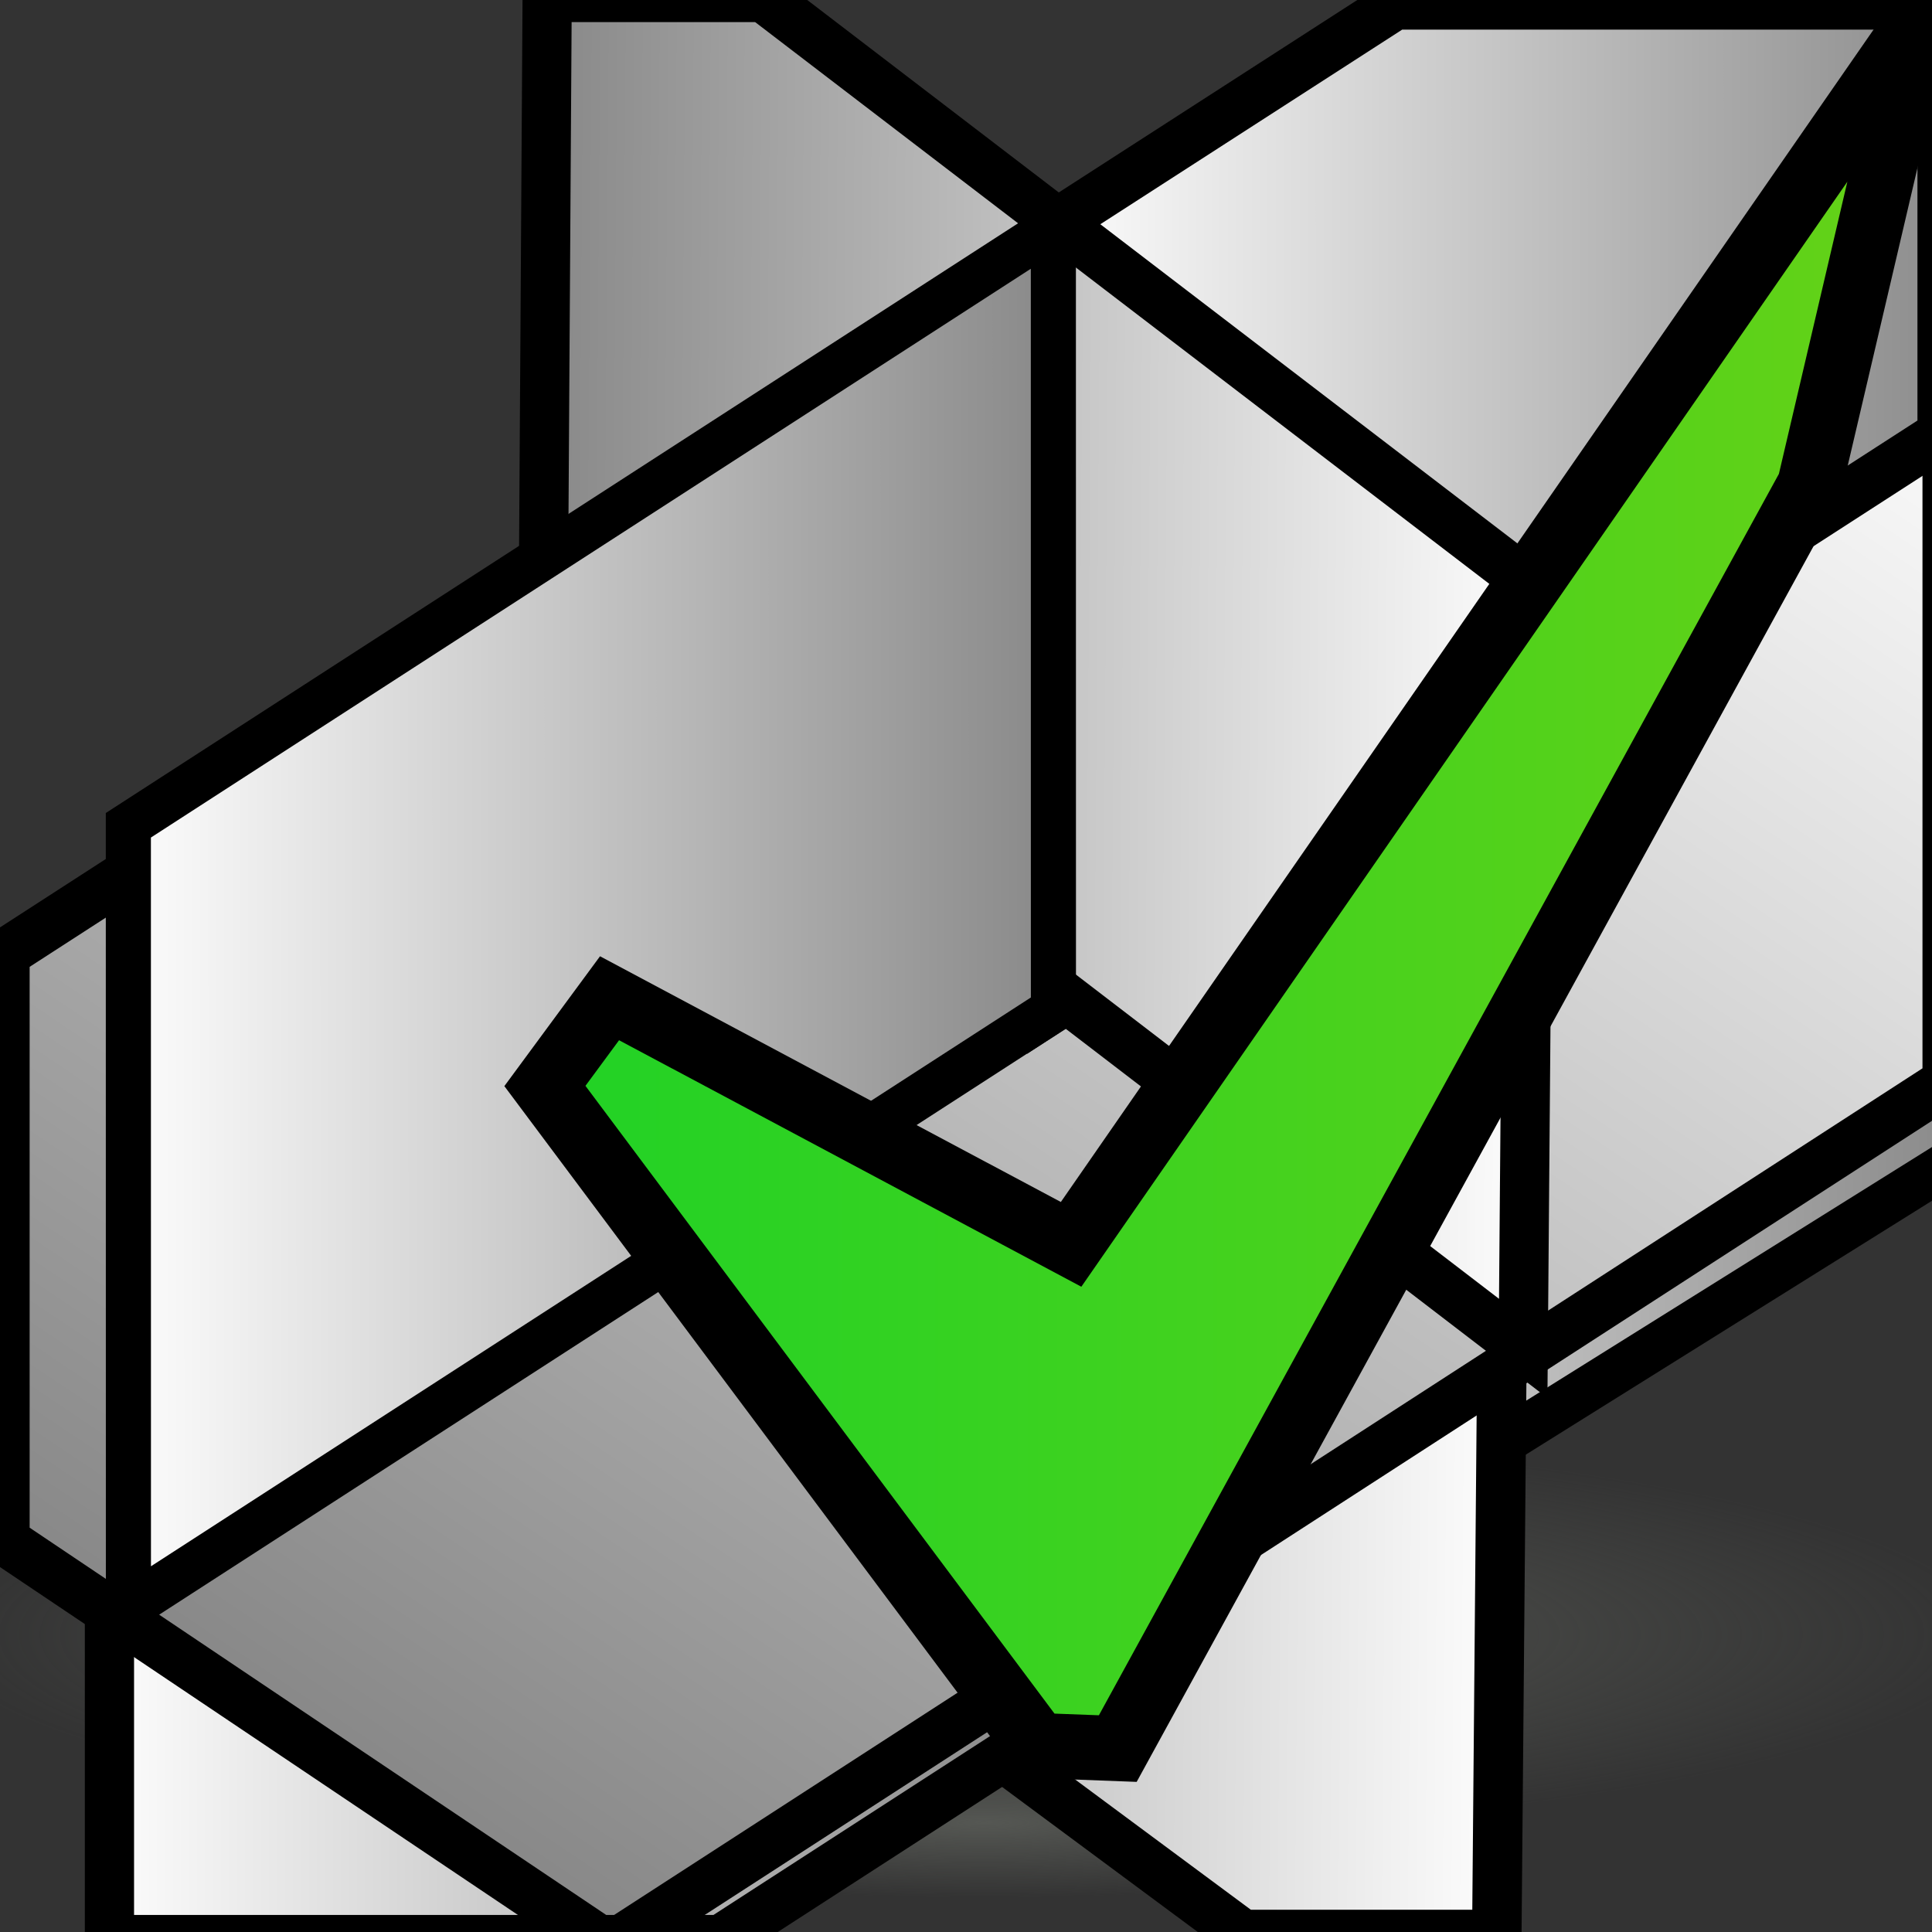 <?xml version="1.0" encoding="UTF-8" standalone="no"?>
<!-- Created with Inkscape (http://www.inkscape.org/) -->

<svg
   xmlns:dc="http://purl.org/dc/elements/1.1/"
   xmlns:cc="http://creativecommons.org/ns#"
   xmlns:rdf="http://www.w3.org/1999/02/22-rdf-syntax-ns#"
   xmlns:svg="http://www.w3.org/2000/svg"
   xmlns="http://www.w3.org/2000/svg"
   xmlns:xlink="http://www.w3.org/1999/xlink"
   xmlns:sodipodi="http://sodipodi.sourceforge.net/DTD/sodipodi-0.dtd"
   xmlns:inkscape="http://www.inkscape.org/namespaces/inkscape"
   width="48"
   height="48"
   id="svg2"
   sodipodi:version="0.32"
   inkscape:version="0.48.2 r9819"
   version="1.0"
   sodipodi:docname="activeChannel.svg"
   inkscape:output_extension="org.inkscape.output.svg.inkscape">
  <rect width="100%" height="100%" fill="#333333" stroke="none"/>
  <defs
     id="defs4">
    <linearGradient
       inkscape:collect="always"
       id="linearGradient3205">
      <stop
         style="stop-color:#ffffff;stop-opacity:1;"
         offset="0"
         id="stop3207" />
      <stop
         style="stop-color:#ffffff;stop-opacity:0;"
         offset="1"
         id="stop3209" />
    </linearGradient>
    <linearGradient
       inkscape:collect="always"
       id="linearGradient3179">
      <stop
         style="stop-color:#ffffff;stop-opacity:1;"
         offset="0"
         id="stop3181" />
      <stop
         style="stop-color:#ffffff;stop-opacity:0;"
         offset="1"
         id="stop3183" />
    </linearGradient>
    <linearGradient
       id="linearGradient3155">
      <stop
         style="stop-color:#ff0000;stop-opacity:1;"
         offset="0"
         id="stop3157" />
      <stop
         id="stop3163"
         offset="0.09"
         style="stop-color:#e98800;stop-opacity:1;" />
      <stop
         style="stop-color:#ffff00;stop-opacity:1;"
         offset="0.256"
         id="stop3165" />
      <stop
         id="stop3167"
         offset="0.422"
         style="stop-color:#42ff00;stop-opacity:1;" />
      <stop
         style="stop-color:#29942e;stop-opacity:1;"
         offset="0.643"
         id="stop3169" />
      <stop
         id="stop3171"
         offset="0.834"
         style="stop-color:#528be0;stop-opacity:1;" />
      <stop
         style="stop-color:#460db7;stop-opacity:1;"
         offset="1"
         id="stop3173" />
    </linearGradient>
    <inkscape:perspective
       sodipodi:type="inkscape:persp3d"
       inkscape:vp_x="0 : 526.18109 : 1"
       inkscape:vp_y="0 : 1000 : 0"
       inkscape:vp_z="744.09448 : 526.18109 : 1"
       inkscape:persp3d-origin="372.04724 : 350.78739 : 1"
       id="perspective10" />
    <linearGradient
       inkscape:collect="always"
       xlink:href="#linearGradient3155"
       id="linearGradient3161"
       x1="0.006"
       y1="23.999"
       x2="48.001"
       y2="23.999"
       gradientUnits="userSpaceOnUse"
       gradientTransform="matrix(0.906,0,0,0.906,2.247,2.252)" />
    <linearGradient
       inkscape:collect="always"
       xlink:href="#linearGradient3179"
       id="linearGradient3185"
       x1="0.75"
       y1="-0.66"
       x2="22.059"
       y2="31.248"
       gradientUnits="userSpaceOnUse" />
    <linearGradient
       inkscape:collect="always"
       xlink:href="#linearGradient3179"
       id="linearGradient3192"
       gradientUnits="userSpaceOnUse"
       x1="0.75"
       y1="-0.66"
       x2="22.059"
       y2="31.248" />
    <linearGradient
       inkscape:collect="always"
       xlink:href="#linearGradient3205"
       id="linearGradient3211"
       x1="0.747"
       y1="-0.338"
       x2="20.559"
       y2="31.747"
       gradientUnits="userSpaceOnUse"
       gradientTransform="matrix(0.98,0,0,0.98,0.488,0.488)" />
    <linearGradient
       inkscape:collect="always"
       xlink:href="#linearGradient5761"
       id="linearGradient5769"
       x1="276.846"
       y1="267.191"
       x2="460.703"
       y2="267.191"
       gradientUnits="userSpaceOnUse"
       gradientTransform="matrix(0.226,0,0,0.214,-54.348,-34.854)" />
    <linearGradient
       id="linearGradient5761">
      <stop
         style="stop-color:#16d228;stop-opacity:1;"
         offset="0"
         id="stop5763" />
      <stop
         style="stop-color:#6ad216;stop-opacity:1;"
         offset="1"
         id="stop5765" />
    </linearGradient>
    <linearGradient
       inkscape:collect="always"
       xlink:href="#linearGradient3199"
       id="linearGradient3205-6"
       x1="-367.112"
       y1="404.158"
       x2="-246.243"
       y2="404.158"
       gradientUnits="userSpaceOnUse"
       gradientTransform="matrix(0.237,0,0,0.262,55.162,-73.55)" />
    <linearGradient
       id="linearGradient3199">
      <stop
         style="stop-color:#868686;stop-opacity:1;"
         offset="0"
         id="stop3201" />
      <stop
         style="stop-color:#ffffff;stop-opacity:1;"
         offset="1"
         id="stop3203" />
    </linearGradient>
    <linearGradient
       inkscape:collect="always"
       xlink:href="#linearGradient3199"
       id="linearGradient3207"
       x1="312.866"
       y1="11.617"
       x2="446.592"
       y2="11.617"
       gradientUnits="userSpaceOnUse"
       gradientTransform="matrix(0.239,0,0,0.262,-58.441,-8.068)" />
    <linearGradient
       id="linearGradient5980">
      <stop
         style="stop-color:#868686;stop-opacity:1;"
         offset="0"
         id="stop5982" />
      <stop
         style="stop-color:#ffffff;stop-opacity:1;"
         offset="1"
         id="stop5984" />
    </linearGradient>
    <linearGradient
       inkscape:collect="always"
       xlink:href="#linearGradient3199"
       id="linearGradient3209"
       x1="-482.463"
       y1="403.972"
       x2="-361.594"
       y2="403.972"
       gradientUnits="userSpaceOnUse"
       gradientTransform="matrix(0.237,0,0,0.262,55.162,-73.55)" />
    <linearGradient
       id="linearGradient5987">
      <stop
         style="stop-color:#868686;stop-opacity:1;"
         offset="0"
         id="stop5989" />
      <stop
         style="stop-color:#ffffff;stop-opacity:1;"
         offset="1"
         id="stop5991" />
    </linearGradient>
    <linearGradient
       inkscape:collect="always"
       xlink:href="#linearGradient3199"
       id="linearGradient3211-6"
       x1="-196.229"
       y1="441.063"
       x2="46.901"
       y2="441.063"
       gradientUnits="userSpaceOnUse"
       gradientTransform="matrix(0.157,0,0,0.158,6.377,-34.034)" />
    <linearGradient
       id="linearGradient5994">
      <stop
         style="stop-color:#868686;stop-opacity:1;"
         offset="0"
         id="stop5996" />
      <stop
         style="stop-color:#ffffff;stop-opacity:1;"
         offset="1"
         id="stop5998" />
    </linearGradient>
    <linearGradient
       inkscape:collect="always"
       xlink:href="#linearGradient3199"
       id="linearGradient3213"
       x1="-364.763"
       y1="471.947"
       x2="-243.894"
       y2="471.947"
       gradientUnits="userSpaceOnUse"
       gradientTransform="matrix(0.157,0,0,0.185,27.226,-39.466)" />
    <linearGradient
       id="linearGradient6001">
      <stop
         style="stop-color:#868686;stop-opacity:1;"
         offset="0"
         id="stop6003" />
      <stop
         style="stop-color:#ffffff;stop-opacity:1;"
         offset="1"
         id="stop6005" />
    </linearGradient>
    <radialGradient
       inkscape:collect="always"
       xlink:href="#linearGradient5771"
       id="radialGradient5779"
       cx="220"
       cy="235.45"
       fx="220"
       fy="235.45"
       r="76.429"
       gradientTransform="matrix(1,0,0,0.126,0,205.744)"
       gradientUnits="userSpaceOnUse" />
    <linearGradient
       inkscape:collect="always"
       id="linearGradient5771">
      <stop
         style="stop-color:#555753;stop-opacity:1;"
         offset="0"
         id="stop5773" />
      <stop
         style="stop-color:#555753;stop-opacity:0;"
         offset="1"
         id="stop5775" />
    </linearGradient>
    <linearGradient
       gradientTransform="matrix(0.242,0,0,0.259,-60.788,-6.3)"
       inkscape:collect="always"
       xlink:href="#linearGradient3199"
       id="linearGradient3215"
       x1="313.025"
       y1="84.768"
       x2="446.751"
       y2="84.768"
       gradientUnits="userSpaceOnUse" />
    <linearGradient
       id="linearGradient6012">
      <stop
         style="stop-color:#868686;stop-opacity:1;"
         offset="0"
         id="stop6014" />
      <stop
         style="stop-color:#ffffff;stop-opacity:1;"
         offset="1"
         id="stop6016" />
    </linearGradient>
    <linearGradient
       gradientTransform="matrix(0.24,0,0,0.259,57.539,-72.98)"
       inkscape:collect="always"
       xlink:href="#linearGradient3199"
       id="linearGradient3217"
       x1="-482.456"
       y1="473.164"
       x2="-361.587"
       y2="473.164"
       gradientUnits="userSpaceOnUse" />
    <linearGradient
       id="linearGradient6019">
      <stop
         style="stop-color:#868686;stop-opacity:1;"
         offset="0"
         id="stop6021" />
      <stop
         style="stop-color:#ffffff;stop-opacity:1;"
         offset="1"
         id="stop6023" />
    </linearGradient>
    <radialGradient
       r="76.429"
       fy="235.45"
       fx="220"
       cy="235.45"
       cx="220"
       gradientTransform="matrix(1,0,0,0.126,0,205.744)"
       gradientUnits="userSpaceOnUse"
       id="radialGradient5796"
       xlink:href="#linearGradient5771-0"
       inkscape:collect="always" />
    <linearGradient
       inkscape:collect="always"
       id="linearGradient5771-0">
      <stop
         style="stop-color:#555753;stop-opacity:1;"
         offset="0"
         id="stop5773-8" />
      <stop
         style="stop-color:#555753;stop-opacity:0;"
         offset="1"
         id="stop5775-8" />
    </linearGradient>
    <radialGradient
       r="76.429"
       fy="235.45"
       fx="220"
       cy="235.45"
       cx="220"
       gradientTransform="matrix(1,0,0,0.126,0,205.744)"
       gradientUnits="userSpaceOnUse"
       id="radialGradient6039"
       xlink:href="#linearGradient5771-0"
       inkscape:collect="always" />
    <linearGradient
       inkscape:collect="always"
       xlink:href="#linearGradient3205"
       id="linearGradient6148"
       gradientUnits="userSpaceOnUse"
       gradientTransform="matrix(0.98,0,0,0.98,12.685,22.054)"
       x1="0.747"
       y1="-0.338"
       x2="20.559"
       y2="31.747" />
    <linearGradient
       inkscape:collect="always"
       xlink:href="#linearGradient3199"
       id="linearGradient3105"
       gradientUnits="userSpaceOnUse"
       gradientTransform="matrix(0.237,0,0,0.237,11.316,-67.237)"
       x1="-196.229"
       y1="441.063"
       x2="46.901"
       y2="441.063" />
    <linearGradient
       inkscape:collect="always"
       xlink:href="#linearGradient3199"
       id="linearGradient3107"
       gradientUnits="userSpaceOnUse"
       gradientTransform="matrix(0.237,0,0,0.262,55.162,-73.55)"
       x1="-364.763"
       y1="471.947"
       x2="-243.894"
       y2="471.947" />
    <linearGradient
       inkscape:collect="always"
       xlink:href="#linearGradient3199"
       id="linearGradient3141"
       gradientUnits="userSpaceOnUse"
       gradientTransform="matrix(0.242,0,0,0.259,-60.788,-6.3)"
       x1="313.025"
       y1="84.768"
       x2="446.751"
       y2="84.768" />
    <linearGradient
       inkscape:collect="always"
       xlink:href="#linearGradient3199"
       id="linearGradient3143"
       gradientUnits="userSpaceOnUse"
       gradientTransform="matrix(0.237,0,0,0.262,55.162,-73.55)"
       x1="-364.763"
       y1="471.947"
       x2="-243.894"
       y2="471.947" />
    <linearGradient
       inkscape:collect="always"
       xlink:href="#linearGradient3199"
       id="linearGradient3145"
       gradientUnits="userSpaceOnUse"
       gradientTransform="matrix(0.237,0,0,0.237,11.316,-67.237)"
       x1="-196.229"
       y1="441.063"
       x2="46.901"
       y2="441.063" />
    <linearGradient
       inkscape:collect="always"
       xlink:href="#linearGradient3199"
       id="linearGradient3147"
       gradientUnits="userSpaceOnUse"
       gradientTransform="matrix(0.237,0,0,0.262,55.162,-73.55)"
       x1="-482.463"
       y1="403.972"
       x2="-361.594"
       y2="403.972" />
    <linearGradient
       inkscape:collect="always"
       xlink:href="#linearGradient3199"
       id="linearGradient3149"
       gradientUnits="userSpaceOnUse"
       gradientTransform="matrix(0.239,0,0,0.262,-58.441,-8.068)"
       x1="312.866"
       y1="11.617"
       x2="446.592"
       y2="11.617" />
    <linearGradient
       inkscape:collect="always"
       xlink:href="#linearGradient3199"
       id="linearGradient3152"
       gradientUnits="userSpaceOnUse"
       gradientTransform="matrix(0.239,0,0,0.262,-58.441,-8.068)"
       x1="312.866"
       y1="11.617"
       x2="446.592"
       y2="11.617" />
    <linearGradient
       inkscape:collect="always"
       xlink:href="#linearGradient3199"
       id="linearGradient3156"
       gradientUnits="userSpaceOnUse"
       gradientTransform="matrix(0.237,0,0,0.262,55.162,-73.55)"
       x1="-482.463"
       y1="403.972"
       x2="-361.594"
       y2="403.972" />
    <linearGradient
       inkscape:collect="always"
       xlink:href="#linearGradient3199"
       id="linearGradient3159"
       gradientUnits="userSpaceOnUse"
       gradientTransform="matrix(0.237,0,0,0.237,11.316,-67.237)"
       x1="-196.229"
       y1="441.063"
       x2="46.901"
       y2="441.063" />
    <linearGradient
       inkscape:collect="always"
       xlink:href="#linearGradient3199"
       id="linearGradient3162"
       gradientUnits="userSpaceOnUse"
       gradientTransform="matrix(0.237,0,0,0.262,55.162,-73.55)"
       x1="-364.763"
       y1="471.947"
       x2="-243.894"
       y2="471.947" />
    <linearGradient
       inkscape:collect="always"
       xlink:href="#linearGradient3199"
       id="linearGradient3165"
       gradientUnits="userSpaceOnUse"
       gradientTransform="matrix(0.242,0,0,0.259,-60.788,-6.3)"
       x1="313.025"
       y1="84.768"
       x2="446.751"
       y2="84.768" />
    <linearGradient
       inkscape:collect="always"
       xlink:href="#linearGradient3199"
       id="linearGradient3961"
       gradientUnits="userSpaceOnUse"
       gradientTransform="matrix(-0.199,0.129,2.1007452e-5,0.262,-46.334,-43.606)"
       x1="-482.463"
       y1="403.972"
       x2="-361.594"
       y2="403.972" />
    <linearGradient
       inkscape:collect="always"
       xlink:href="#linearGradient3199"
       id="linearGradient3964"
       gradientUnits="userSpaceOnUse"
       gradientTransform="matrix(0.19,0.145,-0.002,0.262,-46.334,-43.606)"
       x1="312.866"
       y1="11.617"
       x2="446.592"
       y2="11.617" />
    <linearGradient
       inkscape:collect="always"
       xlink:href="#linearGradient3199"
       id="linearGradient3974"
       gradientUnits="userSpaceOnUse"
       gradientTransform="matrix(0.199,-0.129,0.197,0.132,-46.334,-43.606)"
       x1="-196.229"
       y1="441.063"
       x2="46.901"
       y2="441.063" />
    <linearGradient
       inkscape:collect="always"
       xlink:href="#linearGradient3199"
       id="linearGradient3984"
       gradientUnits="userSpaceOnUse"
       gradientTransform="matrix(-0.199,0.129,2.1007452e-5,0.262,-46.334,-43.606)"
       x1="-364.763"
       y1="471.947"
       x2="-243.894"
       y2="471.947" />
    <linearGradient
       inkscape:collect="always"
       xlink:href="#linearGradient3199"
       id="linearGradient3994"
       gradientUnits="userSpaceOnUse"
       gradientTransform="matrix(0.194,0.144,-0.002,0.259,-48.797,-42.482)"
       x1="313.025"
       y1="84.768"
       x2="446.751"
       y2="84.768" />
  </defs>
  <sodipodi:namedview
     id="base"
     pagecolor="#ffffff"
     bordercolor="#666666"
     borderopacity="1.0"
     inkscape:pageopacity="0.0"
     inkscape:pageshadow="2"
     inkscape:zoom="0.50000002"
     inkscape:cx="-347.74174"
     inkscape:cy="-363.54363"
     inkscape:document-units="px"
     inkscape:current-layer="layer1"
     showgrid="false"
     inkscape:snap-global="false"
     inkscape:window-width="1920"
     inkscape:window-height="1145"
     inkscape:window-x="1278"
     inkscape:window-y="32"
     inkscape:window-maximized="1" />
  <g
     inkscape:label="Capa 1"
     inkscape:groupmode="layer"
     id="layer1">
    <path
       sodipodi:type="arc"
       style="fill:url(#radialGradient6039);fill-opacity:1;stroke:none"
       id="path3495-3"
       sodipodi:cx="220"
       sodipodi:cy="235.44987"
       sodipodi:rx="76.428574"
       sodipodi:ry="9.6428576"
       d="m 296.429,235.45 a 76.429,9.643 0 1 1 -152.857,0 76.429,9.643 0 1 1 152.857,0 z"
       transform="matrix(0.336,0,0,0.524,-50.026,-82.743)" />
    <rect
       style="fill:url(#linearGradient3217);fill-opacity:1;stroke:#000000;stroke-width:1.335;stroke-miterlimit:4;stroke-opacity:1;stroke-dasharray:none"
       id="rect3651"
       width="27.709"
       height="19.223"
       x="-57.551"
       y="39.939"
       transform="matrix(-0.848,0.53,8.2957308e-5,1,0,0)" />
    <path
       sodipodi:type="arc"
       style="fill:url(#radialGradient5779);fill-opacity:1;stroke:none"
       id="path3495"
       sodipodi:cx="220"
       sodipodi:cy="235.44987"
       sodipodi:rx="76.428574"
       sodipodi:ry="9.6428576"
       d="m 296.429,235.45 a 76.429,9.643 0 1 1 -152.857,0 76.429,9.643 0 1 1 152.857,0 z"
       transform="matrix(0.17,0,0,0.194,-12.961,-0.389)" />
    <path
       style="fill:url(#linearGradient3994);fill-opacity:1;stroke:#000000;stroke-width:1.229;stroke-miterlimit:4;stroke-opacity:1;stroke-dasharray:none"
       d="M 12.406 15.5 L 12.281 34.281 L 30.875 48.062 L 37.188 48.062 L 37.312 33.938 L 12.406 15.5 z "
       id="rect3641" />
    <path
       style="fill:url(#linearGradient3984);fill-opacity:1;stroke:#000000;stroke-width:1.223;stroke-miterlimit:4;stroke-opacity:1;stroke-dasharray:none"
       d="M 25.688 23.719 L 2.719 38.562 L 2.719 48.188 L 17.906 48.188 L 25.688 43.156 L 25.688 23.719 z "
       id="rect3649" />
    <path
       style="fill:url(#linearGradient3974);fill-opacity:1;stroke:#000000;stroke-width:1.223;stroke-miterlimit:4;stroke-opacity:1;stroke-dasharray:none"
       d="M 36.344 0.281 L 0.125 23.688 L 0.125 38.281 L 14.875 48.188 L 15.438 48.188 L 48.375 26.875 L 48.375 8.344 L 36.344 0.281 z "
       id="rect3593" />
    <path
       style="fill:url(#linearGradient3961);fill-opacity:1;stroke:#000000;stroke-width:1.223;stroke-miterlimit:4;stroke-opacity:1;stroke-dasharray:none"
       d="M 34.656 0.125 L 26.125 5.625 L 26.125 25.062 L 48.25 10.781 L 48.25 0.125 L 34.656 0.125 z "
       id="rect3647" />
    <path
       style="fill:url(#linearGradient3964);fill-opacity:1;stroke:#000000;stroke-width:1.223;stroke-miterlimit:4;stroke-opacity:1;stroke-dasharray:none"
       d="M 13.594 -0.062 L 13.5 14.844 L 37.844 33.5 L 38 14.5 L 18.969 -0.062 L 13.594 -0.062 z "
       id="rect3639" />
    <rect
       style="fill:url(#linearGradient3205-6);fill-opacity:1;stroke:#000000;stroke-width:1.334;stroke-miterlimit:4;stroke-opacity:1;stroke-dasharray:none"
       id="rect3643"
       width="27.359"
       height="19.439"
       x="-31.153"
       y="22.564"
       transform="matrix(-0.84,0.543,8.0223797e-5,1,0,0)" />
    <path
       style="fill:url(#linearGradient5769);fill-opacity:1;stroke:#000000;stroke-width:1.618;stroke-linecap:butt;stroke-linejoin:miter;stroke-miterlimit:4;stroke-opacity:1;stroke-dasharray:none"
       d="M 13.538,26.981 25.782,43.368 27.771,43.443 44.959,12.065 47.654,0.56 26.611,30.916 15.144,24.801 z"
       id="path3493"
       inkscape:connector-curvature="0"
       sodipodi:nodetypes="cccccccc" />
  </g>
</svg>
